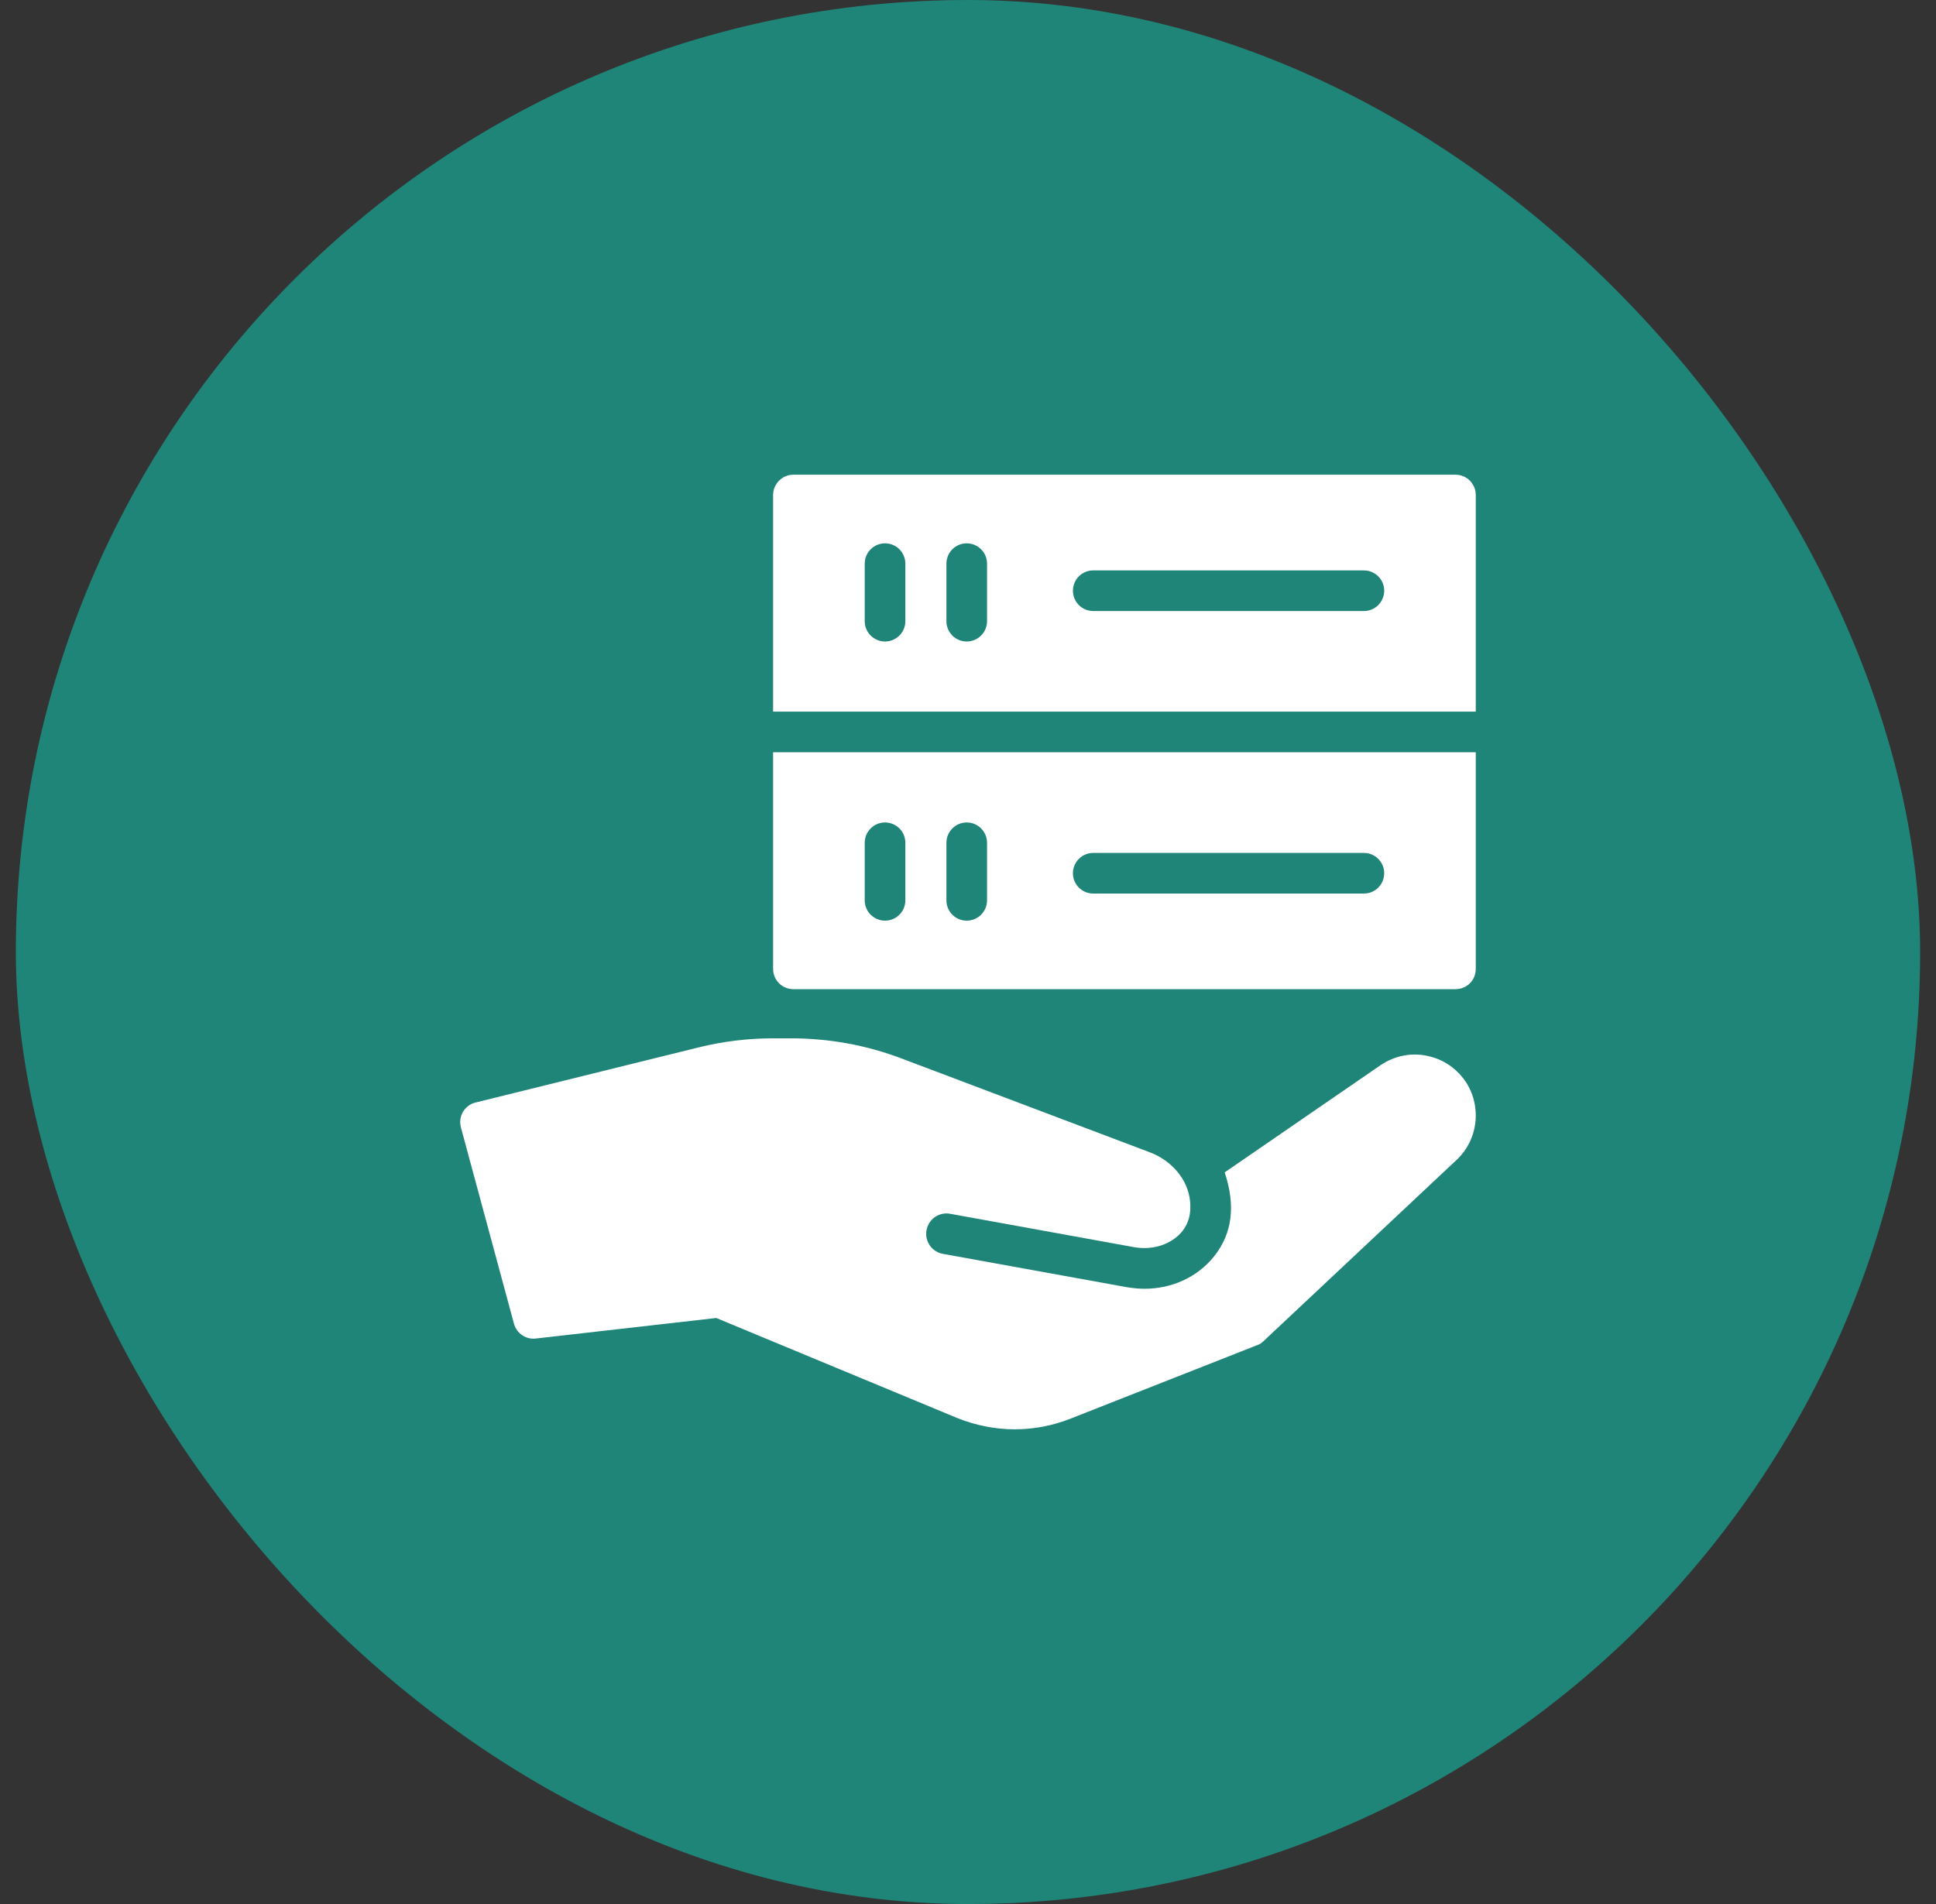 <svg width="61" height="60" viewBox="0 0 61 60" fill="none" xmlns="http://www.w3.org/2000/svg">
<rect x="0" y="0" width="61" height="60" fill="#333333" stroke="none"/>
<rect x="0.5" width="60" height="60" rx="30" fill="#1F8578"/>
<g clip-path="url(#clip0_470_70708)">
<path d="M44.989 33.277C44.477 33.162 43.958 33.264 43.511 33.558L38.588 36.944C38.934 37.988 38.832 38.864 38.256 39.588C37.737 40.241 36.931 40.612 36.06 40.612C35.875 40.612 35.689 40.592 35.497 40.561L29.705 39.511C29.359 39.446 29.129 39.114 29.193 38.769C29.257 38.416 29.583 38.186 29.936 38.249L35.727 39.3C36.329 39.409 36.924 39.21 37.257 38.794C37.449 38.551 37.532 38.249 37.5 37.885C37.443 37.162 36.905 36.566 36.227 36.311L28.405 33.354C27.285 32.931 26.114 32.72 24.917 32.72H24.367C23.573 32.72 22.773 32.816 22.005 33.008L14.984 34.743C14.818 34.781 14.677 34.889 14.587 35.037C14.498 35.191 14.479 35.363 14.523 35.529L16.194 41.712C16.277 42.02 16.571 42.218 16.885 42.18L22.568 41.533L30.153 44.682C30.742 44.919 31.356 45.041 31.971 45.041C32.559 45.041 33.148 44.932 33.705 44.715L39.606 42.391C39.683 42.366 39.753 42.321 39.811 42.263L45.898 36.548C46.563 35.926 46.691 34.909 46.211 34.134C45.93 33.693 45.501 33.386 44.989 33.277V33.277Z" fill="white"/>
<path d="M46.499 15.599C46.499 15.247 46.217 14.959 45.859 14.959H24.999C24.647 14.959 24.359 15.247 24.359 15.599V22.426H46.499V15.599ZM28.526 19.575C28.526 19.929 28.24 20.215 27.886 20.215C27.532 20.215 27.246 19.929 27.246 19.575V17.762C27.246 17.408 27.532 17.122 27.886 17.122C28.24 17.122 28.526 17.408 28.526 17.762V19.575ZM31.1 19.575C31.1 19.929 30.813 20.215 30.459 20.215C30.106 20.215 29.82 19.929 29.82 19.575V17.762C29.82 17.408 30.106 17.122 30.459 17.122C30.813 17.122 31.1 17.408 31.1 17.762V19.575ZM42.974 19.255H34.446C34.092 19.255 33.806 18.969 33.806 18.615C33.806 18.261 34.092 17.975 34.446 17.975H42.974C43.328 17.975 43.614 18.261 43.614 18.615C43.614 18.969 43.328 19.255 42.974 19.255Z" fill="white"/>
<path d="M24.359 30.531C24.359 30.89 24.647 31.171 24.999 31.171H45.859C46.217 31.171 46.499 30.89 46.499 30.531V23.706H24.359V30.531ZM34.446 26.878H42.974C43.328 26.878 43.614 27.164 43.614 27.518C43.614 27.872 43.328 28.158 42.974 28.158H34.446C34.092 28.158 33.806 27.872 33.806 27.518C33.806 27.164 34.092 26.878 34.446 26.878ZM29.82 26.558C29.82 26.204 30.106 25.918 30.46 25.918C30.814 25.918 31.1 26.204 31.1 26.558V28.372C31.1 28.726 30.814 29.012 30.46 29.012C30.106 29.012 29.82 28.726 29.82 28.372V26.558ZM27.246 26.558C27.246 26.204 27.532 25.918 27.886 25.918C28.24 25.918 28.526 26.204 28.526 26.558V28.372C28.526 28.726 28.24 29.012 27.886 29.012C27.532 29.012 27.246 28.726 27.246 28.372V26.558Z" fill="white"/>
</g>
<defs>
<clipPath id="clip0_470_70708">
<rect width="32" height="32" fill="white" transform="translate(14.5 14)"/>
</clipPath>
</defs>
</svg>
